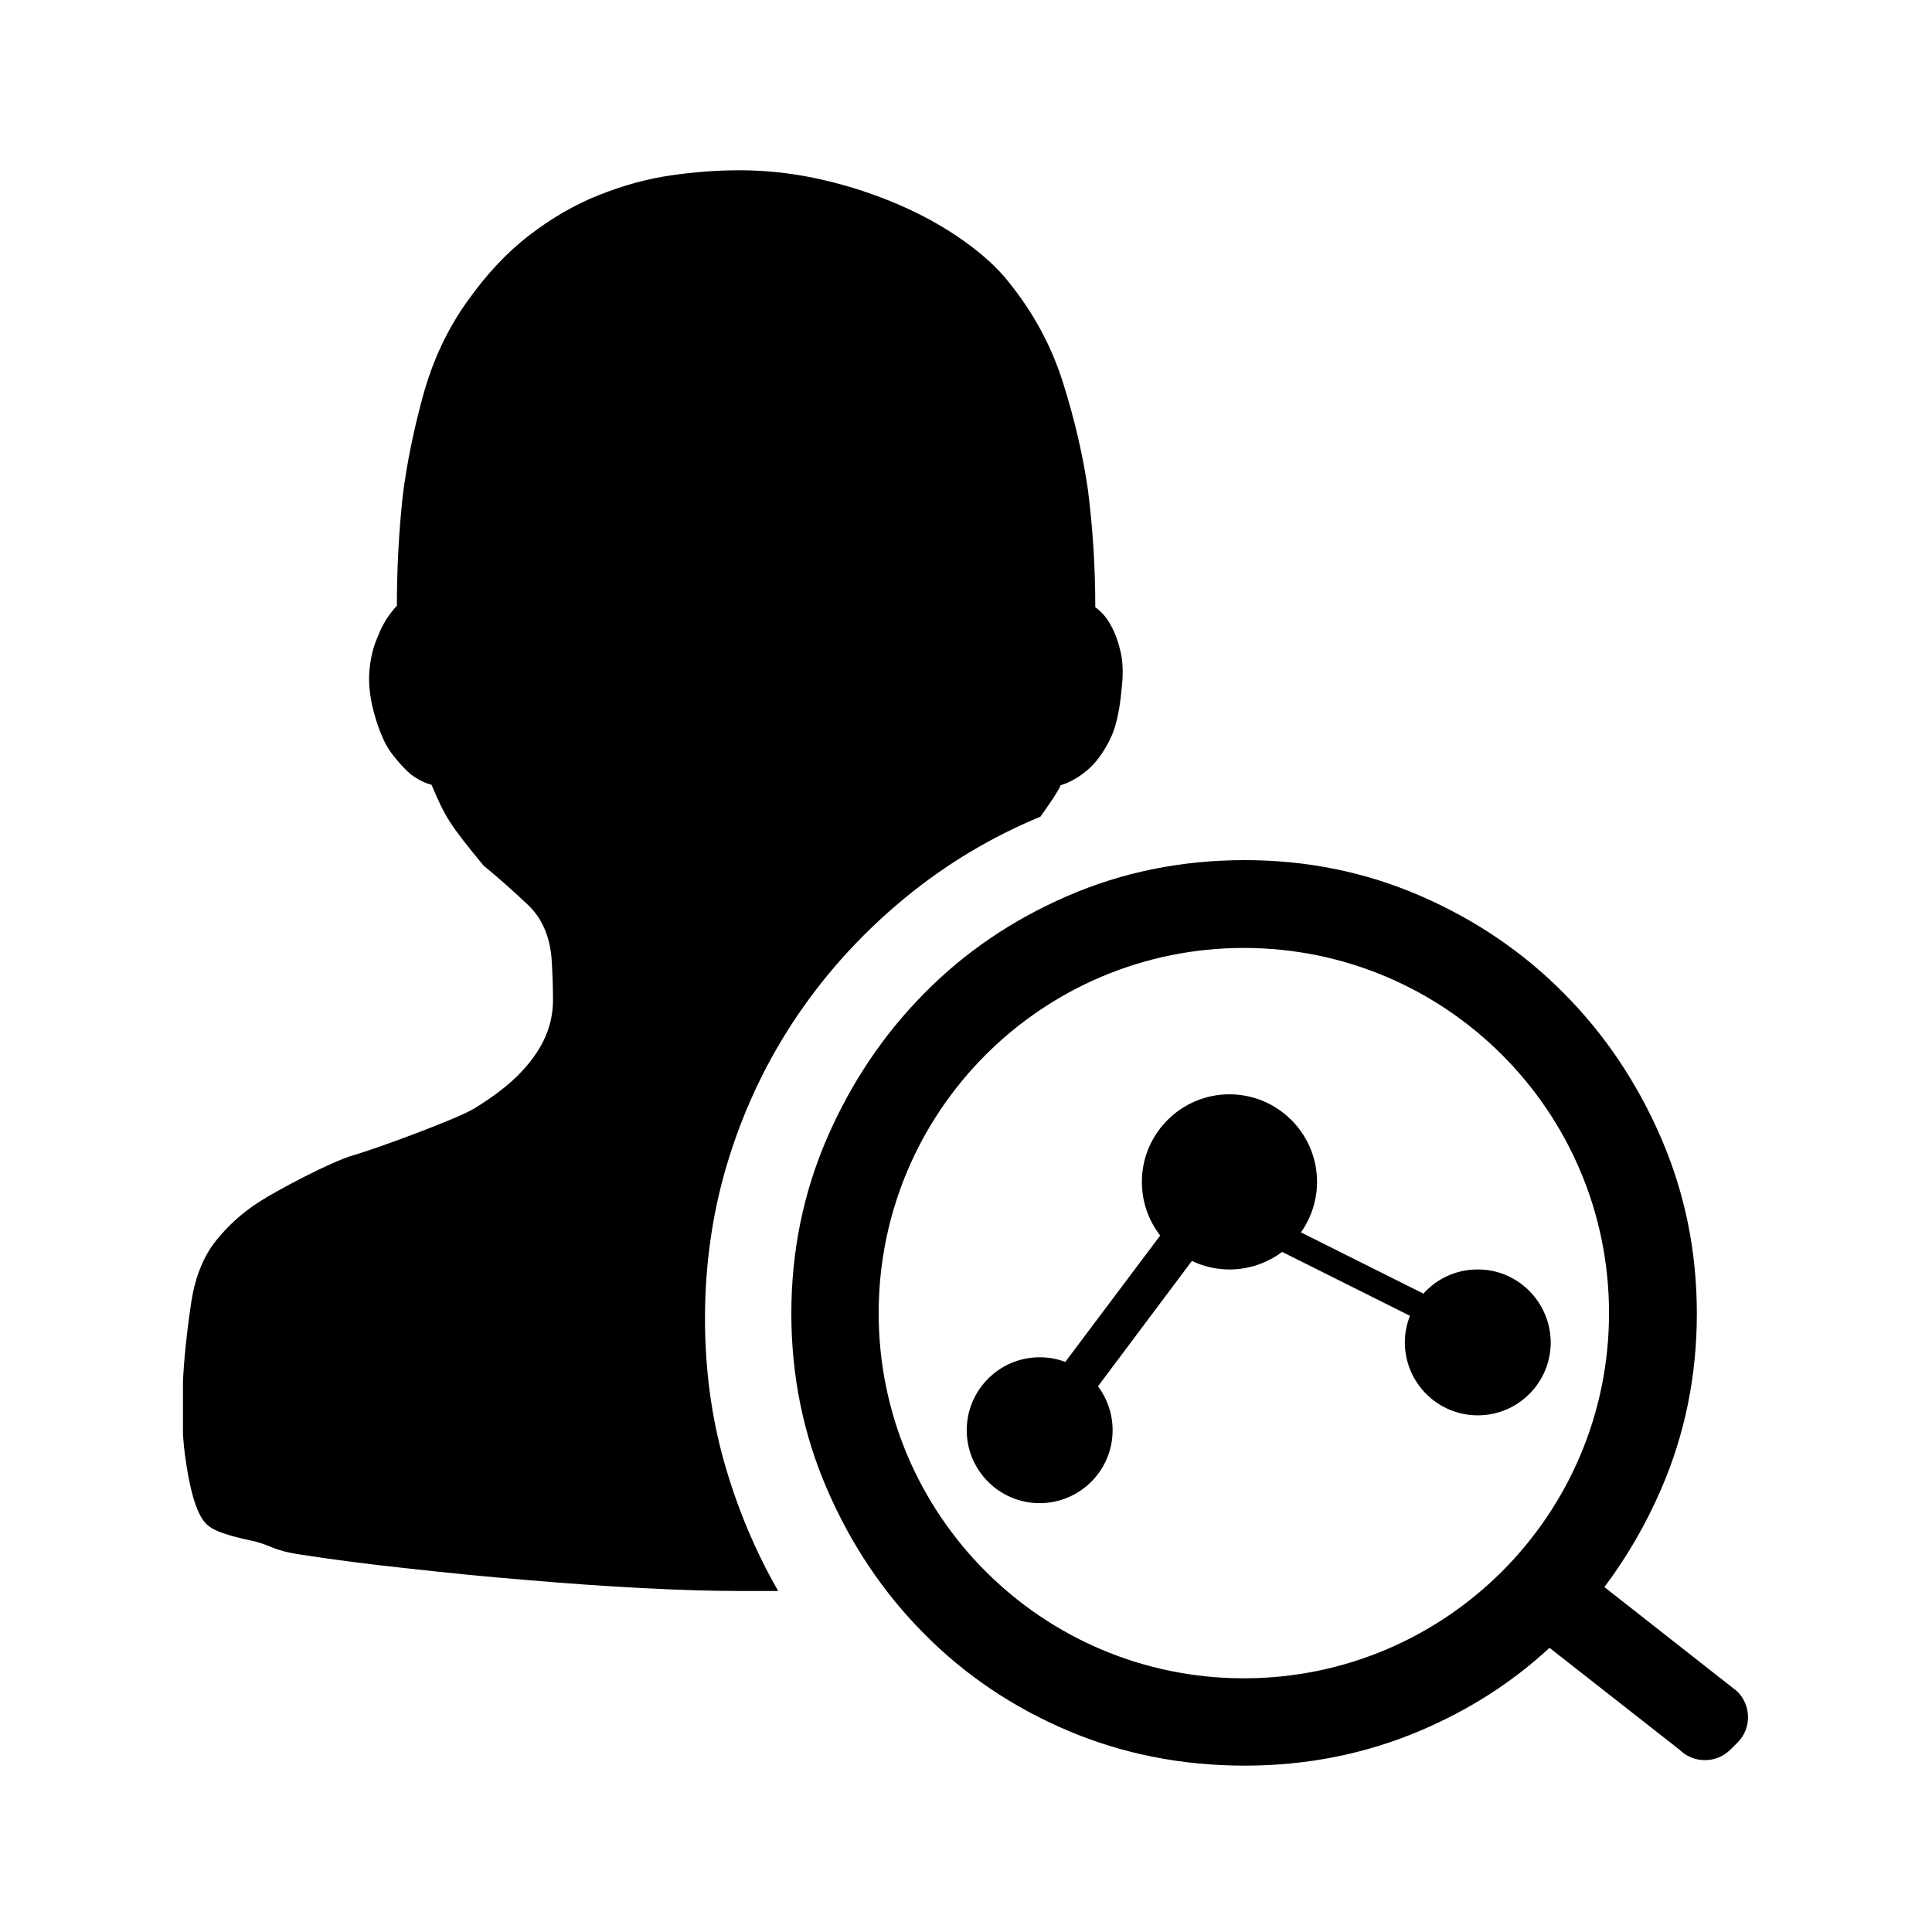 <?xml version="1.0" encoding="utf-8"?>
<!-- Generator: Adobe Illustrator 21.0.0, SVG Export Plug-In . SVG Version: 6.00 Build 0)  -->
<svg version="1.1" id="图层_1" xmlns="http://www.w3.org/2000/svg" xmlns:xlink="http://www.w3.org/1999/xlink" x="0px" y="0px"
	 viewBox="0 0 792 792" style="enable-background:new 0 0 792 792;" xml:space="preserve">
<style type="text/css">
	.st0{clip-path:url(#SVGID_2_);}
</style>
<g>
	<g>
		<defs>
			<rect id="SVGID_1_" x="75" y="69" width="641.9" height="655.9"/>
		</defs>
		<clipPath id="SVGID_2_">
			<use xlink:href="#SVGID_1_"  style="overflow:visible;"/>
		</clipPath>
		<path class="st0" d="M289,540.5c0-23.3,3.4-45.6,10.1-66.7c6.7-21.1,16.2-40.6,28.4-58.4c12.2-17.8,26.8-33.6,43.6-47.4
			c16.8-13.8,35.3-24.9,55.4-33.2c0,0,7.3-10.1,8.3-12.9c4-1.2,7.7-3.4,11.3-6.5c3.2-2.8,6-6.6,8.6-11.6c2.6-4.9,4.2-11.8,5-20.5
			c0.8-6.3,0.7-11.7-0.3-16c-1-4.3-2.3-7.9-3.9-10.7c-1.6-3.2-3.8-5.7-6.5-7.7c0-16.2-1-32.2-3-48c-2-13.8-5.3-28.4-10.1-43.6
			c-4.7-15.2-12.2-29.1-22.5-41.8c-4.3-5.5-10.4-11.1-18.1-16.6c-7.7-5.5-16.5-10.5-26.4-14.8c-9.9-4.3-20.4-7.8-31.7-10.4
			c-11.3-2.6-22.6-3.9-34.1-3.9c-9.1,0-18.5,0.7-28.1,2.1c-9.7,1.4-19.5,4.1-29.3,8c-9.9,3.9-19.4,9.4-28.4,16.3
			c-9.1,6.9-17.6,15.9-25.5,27c-8.3,11.5-14.4,24.5-18.4,39.1c-4,14.6-6.7,28.3-8.3,40.9c-1.6,15-2.4,30-2.4,45.1
			c-3.6,3.9-6.1,8.1-7.7,12.4c-2,4.3-3.2,9.3-3.6,14.8c-0.4,5.5,0.4,11.7,2.4,18.4c2,6.7,4.3,11.9,7.1,15.4c2.8,3.6,5.3,6.3,7.7,8.3
			c2.8,2,5.5,3.4,8.3,4.1c5.6,13.2,7.2,16,21.3,33.1c6.7,5.5,12.8,11,18.4,16.3c5.5,5.3,8.7,12.5,9.5,21.6
			c0.4,6.3,0.6,12.1,0.6,17.2c0,5.1-1,10.1-3,14.8c-2,4.7-5.2,9.6-9.8,14.5c-4.5,4.9-11,10-19.3,15.1c-7.1,4.4-40.7,16.7-49.8,19.3
			c-9.1,2.6-31.3,14.4-38.4,19c-7.1,4.5-13.1,10-18.1,16.3c-4.9,6.3-8.2,14.4-9.8,24.3c-3.9,25.7-4.8,46.7-2.7,63.1
			c2.2,16.4,5.4,26.2,9.8,29.3c2.4,2,8.1,4,17.2,5.9c9.1,2,8.2,4,21.2,5.9c13,2,27.6,3.9,43.6,5.6c16.1,1.8,32.2,3.4,48.3,4.7
			c16.2,1.4,31.9,2.5,47.1,3.3c15.2,0.8,28.5,1.2,40,1.2h16c-9.5-16.6-16.9-34.3-22.2-53.1C291.6,580.7,289,561,289,540.5L289,540.5
			z M605.7,520.4c-8.8,0-16.7,3.8-22.2,9.9l-50.2-25.1c4.3-6.1,6.6-13.3,6.6-20.7c0-19.8-16.1-35.9-35.9-35.9
			c-19.8,0-35.9,16.1-35.9,35.9c0,8.3,2.8,15.9,7.5,22l-38.9,51.8c-3.4-1.3-6.9-1.9-10.5-1.9c-16.5,0-29.9,13.4-29.9,29.9
			c0,16.5,13.4,29.9,29.9,29.9c16.5,0,29.9-13.4,29.9-29.9c0-6.5-2.1-12.8-6-18l38.5-51.4c4.8,2.3,10.1,3.5,15.4,3.5
			c7.8,0,15.3-2.5,21.6-7.2l52.4,26.2c-1.4,3.5-2.1,7.2-2.1,10.9c0,16.5,13.4,29.9,29.9,29.9c16.5,0,29.9-13.4,29.9-29.9
			C635.6,533.8,622.2,520.3,605.7,520.4L605.7,520.4z M712.2,693.4l-54.5-42.8c9.1-12.1,16.9-25.5,23.2-40
			c9.8-22.6,14.7-46.6,14.7-72.1c0-25.5-4.9-49.5-14.7-72.1c-9.8-22.6-23-42.3-39.7-59.1c-16.7-16.9-36.3-30.2-58.8-40
			c-22.6-9.8-46.6-14.7-72.1-14.7c-25.9,0-50.1,4.9-72.7,14.7c-22.6,9.8-42.2,23.1-58.8,40c-16.7,16.9-29.9,36.6-39.7,59.1
			c-9.8,22.6-14.7,46.6-14.7,72.1c0,25.5,4.9,49.5,14.7,72.1c9.8,22.6,23,42.3,39.7,59.1c16.7,16.9,36.3,30.1,58.8,39.7
			c22.6,9.6,46.8,14.4,72.7,14.4c25.5,0,49.5-4.8,72.1-14.4c19.9-8.5,37.5-19.7,52.8-33.9l53.2,41.7c5.8,5.8,15.2,5.8,21,0l3-3
			C718,708.6,718,699.2,712.2,693.4L712.2,693.4z M509.9,688c-82.7,0-149.7-67-149.7-149.7c0-82.7,67-149.7,149.7-149.7
			c82.7,0,149.7,67,149.7,149.7C659.6,621,592.6,688,509.9,688L509.9,688z M509.9,688"/>
	</g>
</g>
</svg>
